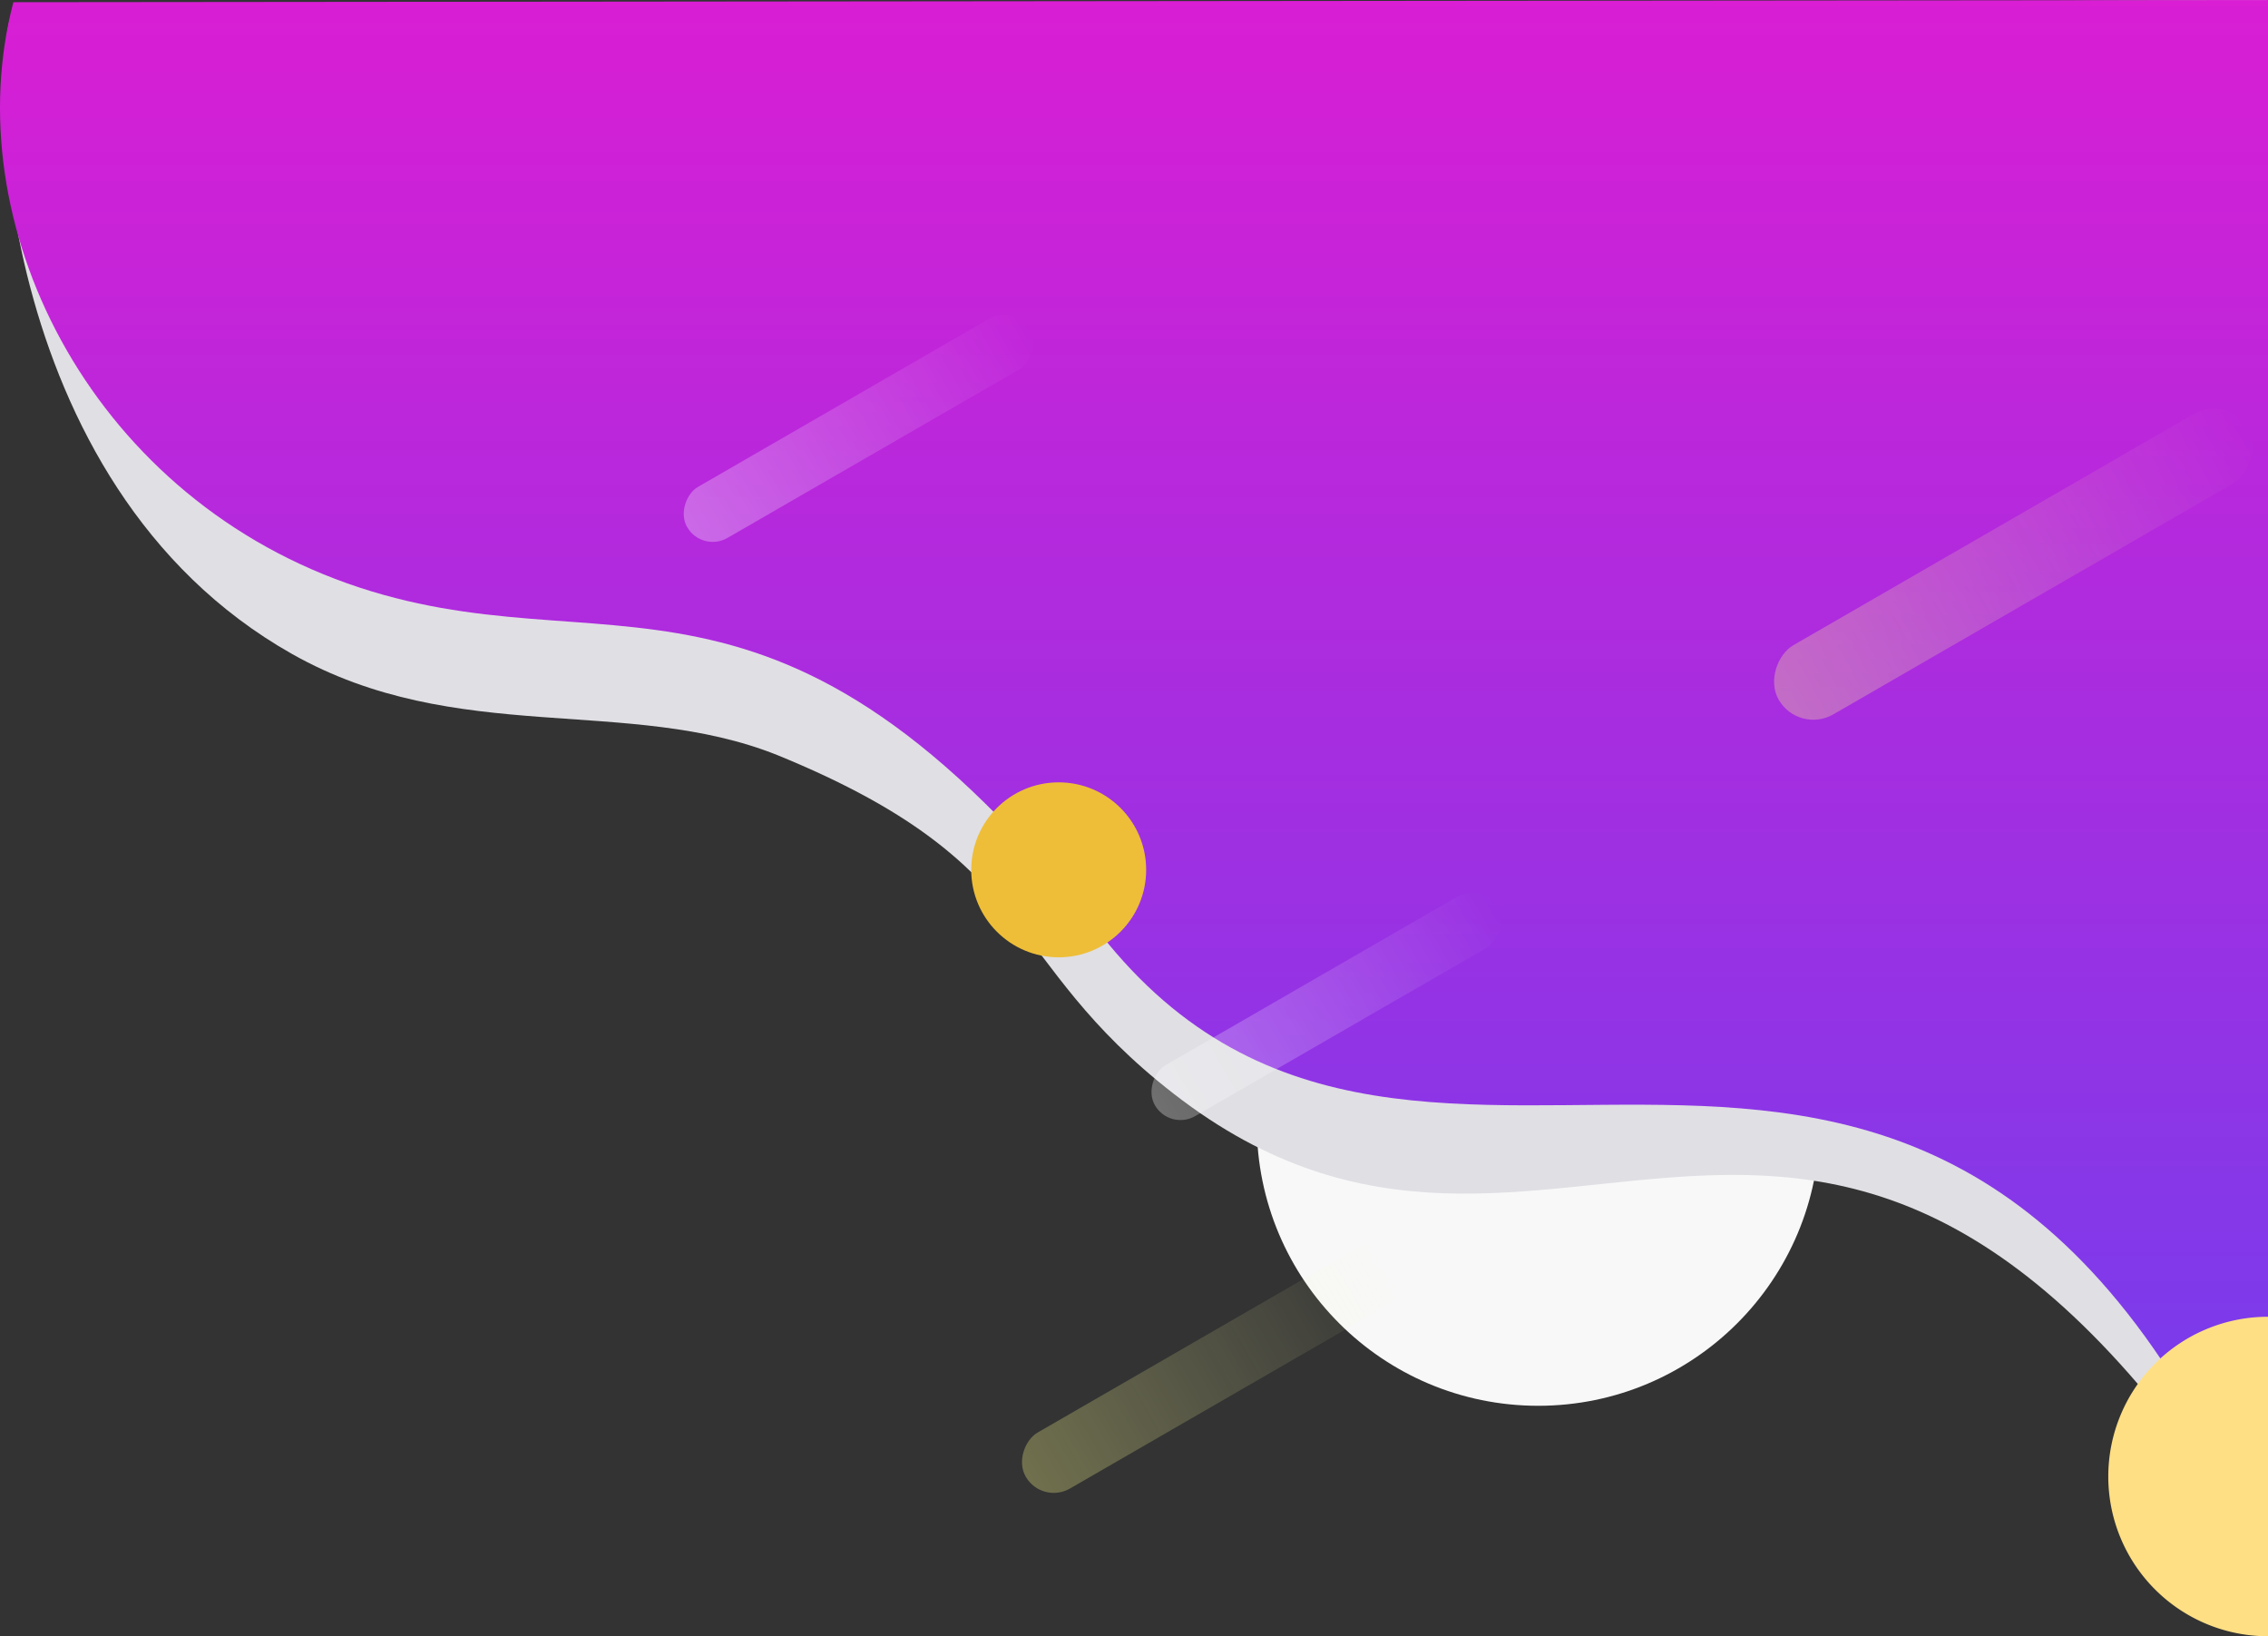 <svg xmlns="http://www.w3.org/2000/svg" xmlns:xlink="http://www.w3.org/1999/xlink" width="1192.784" height="860.374" viewBox="0 0 1192.784 860.374">
  <rect x="0" y="0" width="1192.784" height="860.374" fill="#333333" stroke="none"/>
  <defs>
    <linearGradient id="linear-gradient" x1="0.5" x2="0.5" y2="1" gradientUnits="objectBoundingBox">
      <stop offset="0" stop-color="#d91ed4"/>
      <stop offset="1" stop-color="#6d3fee"/>
    </linearGradient>
    <linearGradient id="linear-gradient-2" x1="0.5" x2="0.5" y2="1" gradientUnits="objectBoundingBox">
      <stop offset="0" stop-color="#fff"/>
      <stop offset="1" stop-color="#fff" stop-opacity="0"/>
    </linearGradient>
    <linearGradient id="linear-gradient-4" x1="0.5" x2="0.5" y2="1" gradientUnits="objectBoundingBox">
      <stop offset="0" stop-color="#ffff8b"/>
      <stop offset="1" stop-color="#faffb5" stop-opacity="0"/>
    </linearGradient>
  </defs>
  <g id="banner" transform="translate(-795.034 34.187)">
    <circle id="Ellipse_1" data-name="Ellipse 1" cx="148" cy="148" r="148" transform="translate(1456 409)" fill="#f8f8f9"/>
    <path id="Path_1" data-name="Path 1" d="M4627.25-37.531c-13.318,26.635-12.107,249.4,146.493,338.992,86.6,48.917,176.683,21.688,255.455,53.27,139.229,56.9,117,107.066,208.238,177.971,200.974,156.179,345.045-123.49,575.076,246.98V-42.374Z" transform="translate(-3825.181 8.187)" fill="#e0dfe4"/>
    <path id="Path_2" data-name="Path 2" d="M4627.252-40c-30.272,115.233,38.766,257.092,175.621,305.591s224.433-34.229,396.06,184.3S5638.59,361.379,5813,780.895V-41.163Z" transform="translate(-3825.181 6.976)" fill="url(#linear-gradient)"/>
    <circle id="Ellipse_2" data-name="Ellipse 2" cx="46" cy="46" r="46" transform="translate(1305.819 377.187)" fill="#eebe38"/>
    <path id="Path_3" data-name="Path 3" d="M84,0V168A84,84,0,0,1,84,0Z" transform="translate(1903.819 658.187)" fill="#ffdf84"/>
    <rect id="Rectangle_1" data-name="Rectangle 1" width="31" height="208" rx="15.5" transform="translate(1164.184 256.423) rotate(-120)" opacity="0.3" fill="url(#linear-gradient-2)"/>
    <rect id="Rectangle_2" data-name="Rectangle 2" width="31" height="208" rx="15.5" transform="translate(1410.184 560.423) rotate(-120)" opacity="0.3" fill="url(#linear-gradient-2)"/>
    <rect id="Rectangle_3" data-name="Rectangle 3" width="42" height="285" rx="21" transform="translate(1741 351.95) rotate(-120)" opacity="0.3" fill="url(#linear-gradient-4)"/>
    <rect id="Rectangle_4" data-name="Rectangle 4" width="34" height="232" rx="17" transform="translate(1343 757.021) rotate(-120)" opacity="0.3" fill="url(#linear-gradient-4)"/>
  </g>
</svg>
